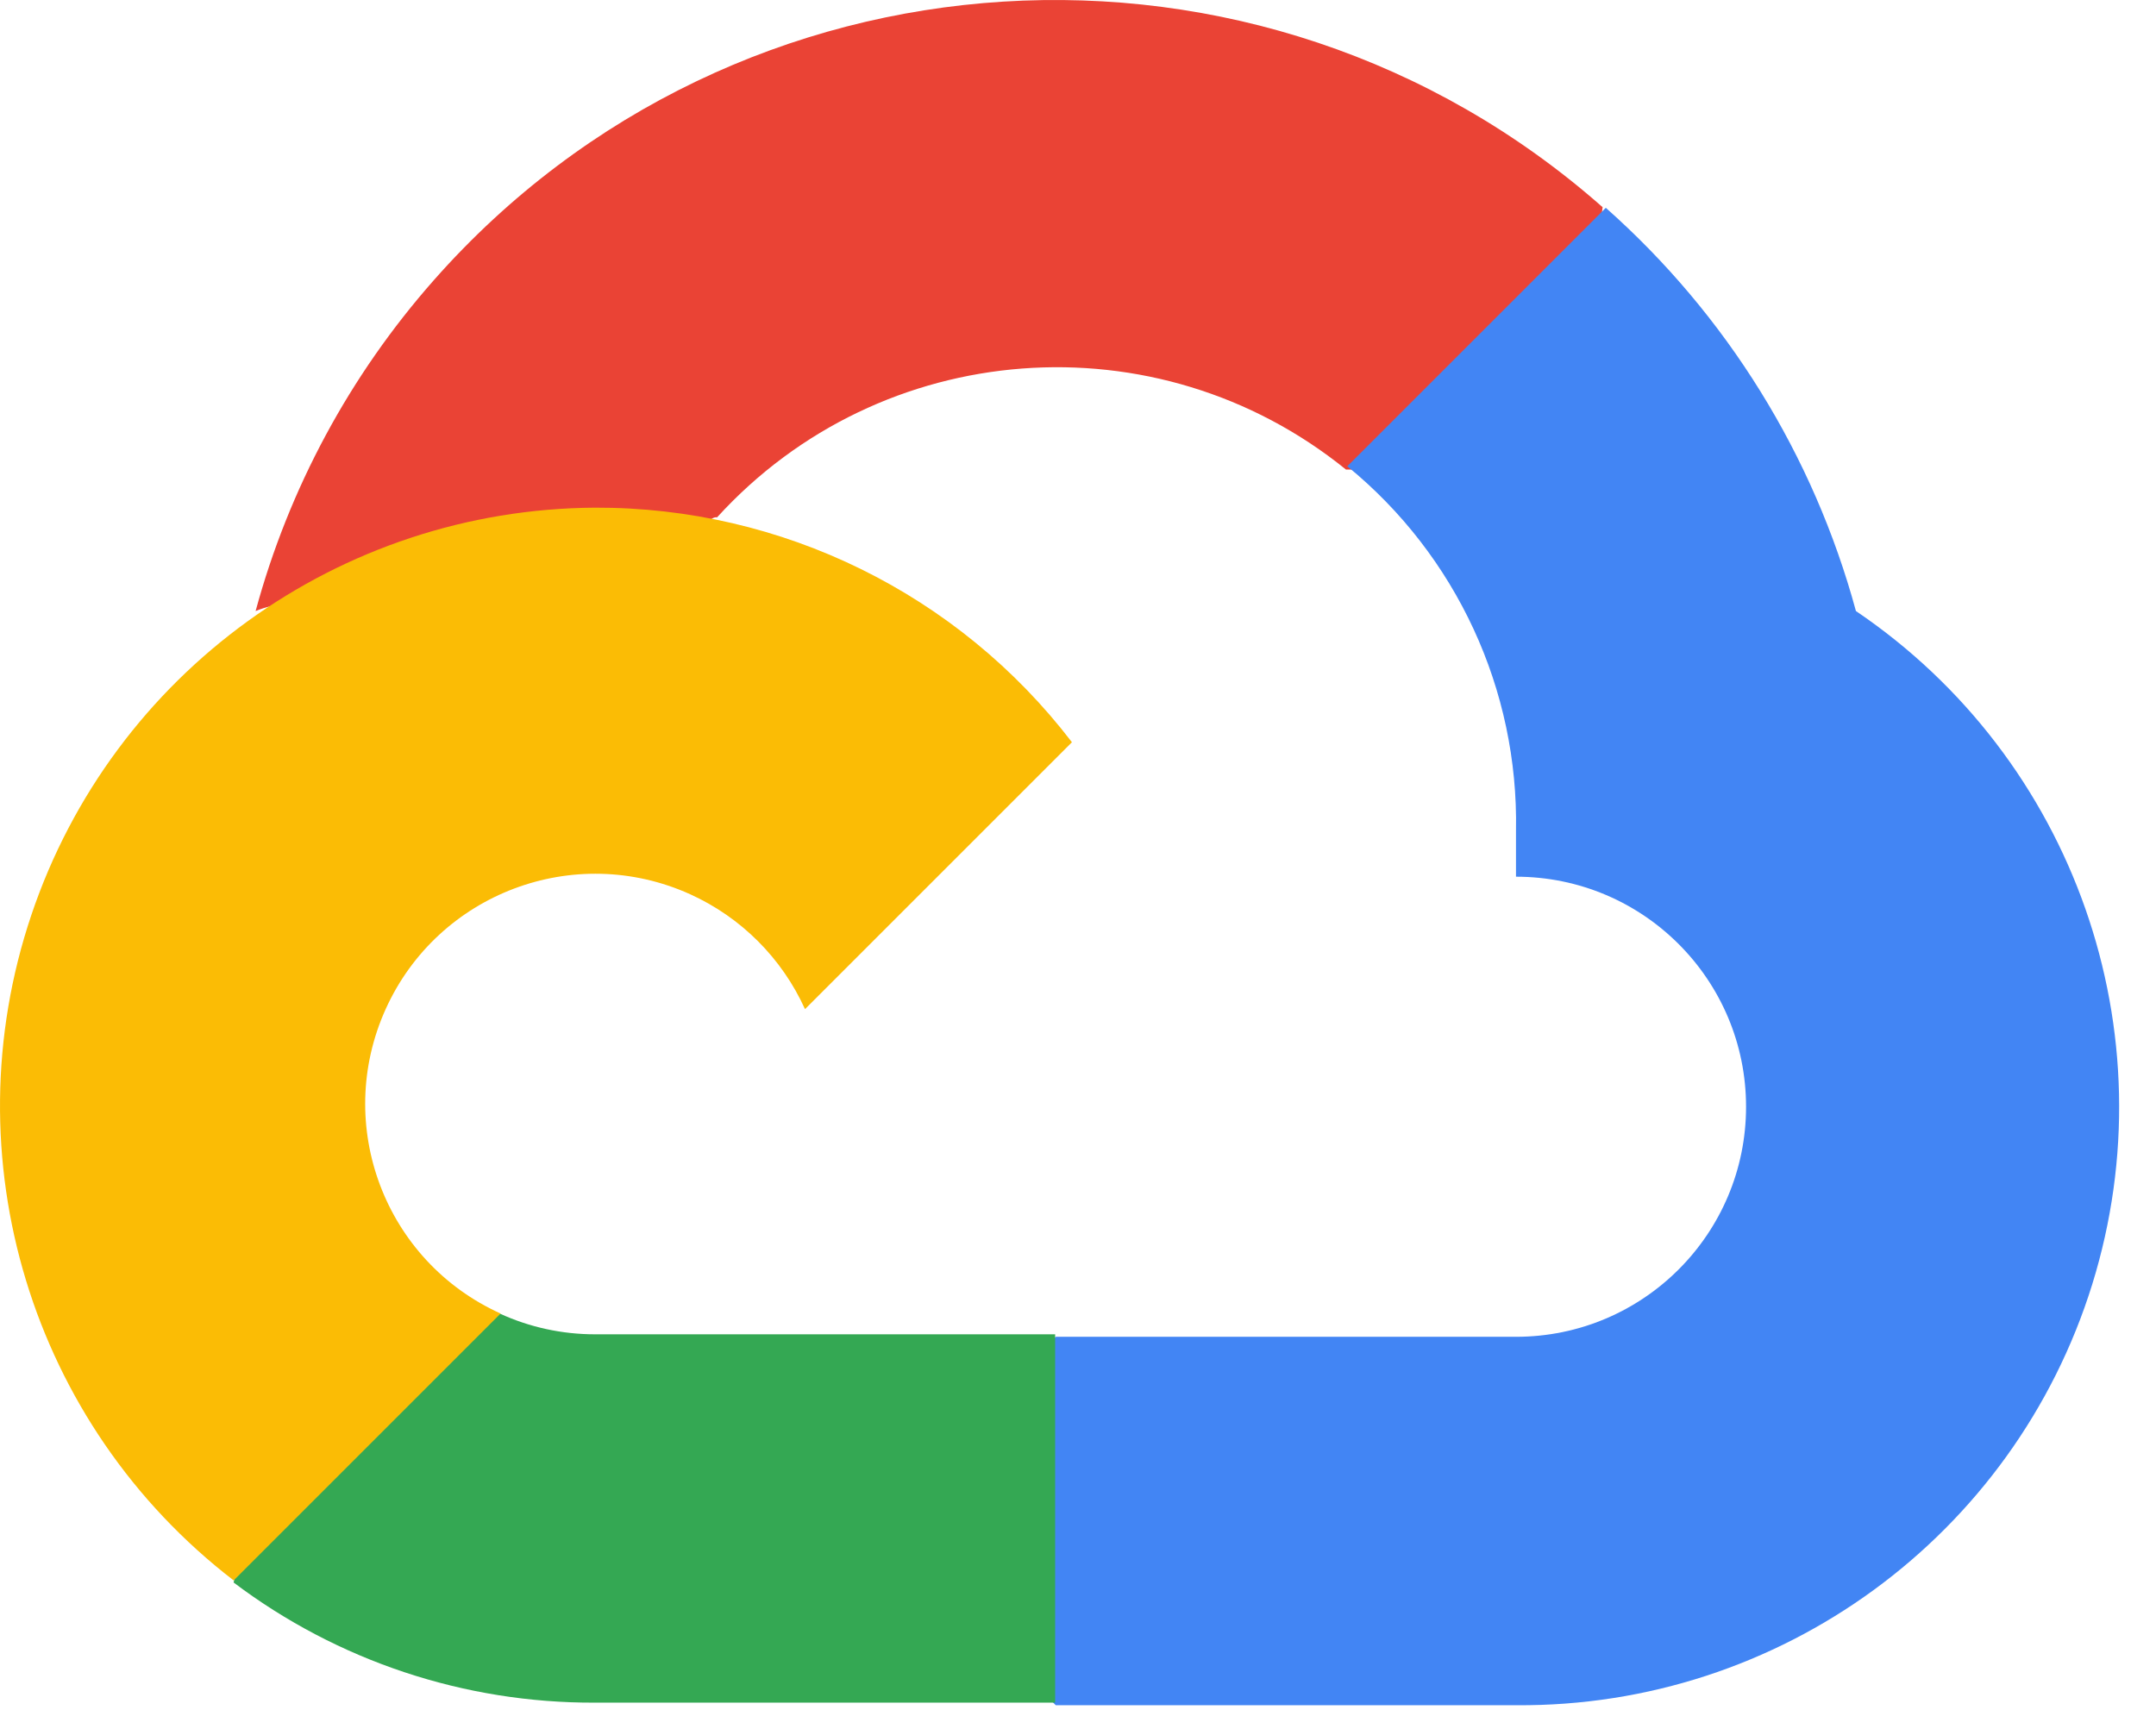 <?xml version="1.0" encoding="UTF-8" standalone="no"?>
<!-- Generator: Adobe Illustrator 22.1.0, SVG Export Plug-In . SVG Version: 6.00 Build 0)  -->

<svg
   version="1.1"
   id="Layer_1"
   x="0px"
   y="0px"
   viewBox="0 0 58.252 46.878"
   xml:space="preserve"
   sodipodi:docname="google-cloud-1.svg"
   width="58.252"
   height="46.878"
   inkscape:version="1.1 (c4e8f9ed74, 2021-05-24)"
   inkscape:export-filename="/home/takshak/projects/takshakramteke.github.io/images/icons/tech/GC.png"
   inkscape:export-xdpi="96"
   inkscape:export-ydpi="96"
   xmlns:inkscape="http://www.inkscape.org/namespaces/inkscape"
   xmlns:sodipodi="http://sodipodi.sourceforge.net/DTD/sodipodi-0.dtd"
   xmlns="http://www.w3.org/2000/svg"
   xmlns:svg="http://www.w3.org/2000/svg"><defs
   id="defs17" /><sodipodi:namedview
   id="namedview15"
   pagecolor="#ffffff"
   bordercolor="#666666"
   borderopacity="1.0"
   inkscape:pageshadow="2"
   inkscape:pageopacity="0.0"
   inkscape:pagecheckerboard="0"
   showgrid="false"
   height="46.878px"
   inkscape:zoom="7.7903653"
   inkscape:cx="30.678921"
   inkscape:cy="21.436735"
   inkscape:window-width="1280"
   inkscape:window-height="956"
   inkscape:window-x="0"
   inkscape:window-y="0"
   inkscape:window-maximized="1"
   inkscape:current-layer="Layer_1" />
<style
   type="text/css"
   id="style2">
	.st0{fill:#EA4335;}
	.st1{fill:#4285F4;}
	.st2{fill:#34A853;}
	.st3{fill:#FBBC05;}
</style>
<g
   id="g12"
   transform="matrix(0.024,0,0,0.024,-9.6378178e-4,-0.001)">
	<path
   class="st0"
   d="m 1513.8,528.7 h 72.8 l 207.4,-207.4 10.2,-88 C 1418.3,-107.3 829.2,-70.6 488.6,315.3 393.9,422.5 325.2,550 287.8,688 c 23.1,-9.5 48.7,-11 72.8,-4.4 l 414.7,-68.4 c 0,0 21.1,-34.9 32,-32.7 184.5,-202.6 495,-226.2 708,-53.8 z"
   id="path4" />
	<path
   class="st1"
   d="M 2089.4,688 C 2041.7,512.5 1943.9,354.7 1807.8,234 l -291,291 c 122.9,100.4 192.9,251.7 189.9,410.4 v 51.7 c 143.1,0 259,116 259,259 0,143.1 -116,259 -259,259 h -518.1 l -51.7,52.4 v 310.7 l 51.7,51.7 h 518.1 c 297,2.3 560.5,-190.2 648.7,-473.8 88,-283.7 -20,-591.7 -266,-758.1 z"
   id="path6" />
	<path
   class="st2"
   d="m 669.8,1917 h 518.1 V 1502.3 H 669.8 c -36.9,0 -73.4,-7.9 -107,-23.3 l -72.8,22.5 -208.8,207.4 -18.2,72.8 c 117.1,88.4 260,135.9 406.8,135.3 z"
   id="path8" />
	<path
   class="st3"
   d="M 669.8,571.6 C 382,573.3 127.1,757.6 35.3,1030.3 -56.5,1303 35,1604 263.1,1779.4 L 563.6,1478.9 C 433.2,1420 375.3,1266.6 434.2,1136.2 c 58.9,-130.4 212.3,-188.3 342.7,-129.4 57.4,26 103.4,72 129.4,129.4 L 1206.8,835.7 C 1078.9,668.6 880.2,570.9 669.8,571.6 Z"
   id="path10" />
</g>
</svg>
